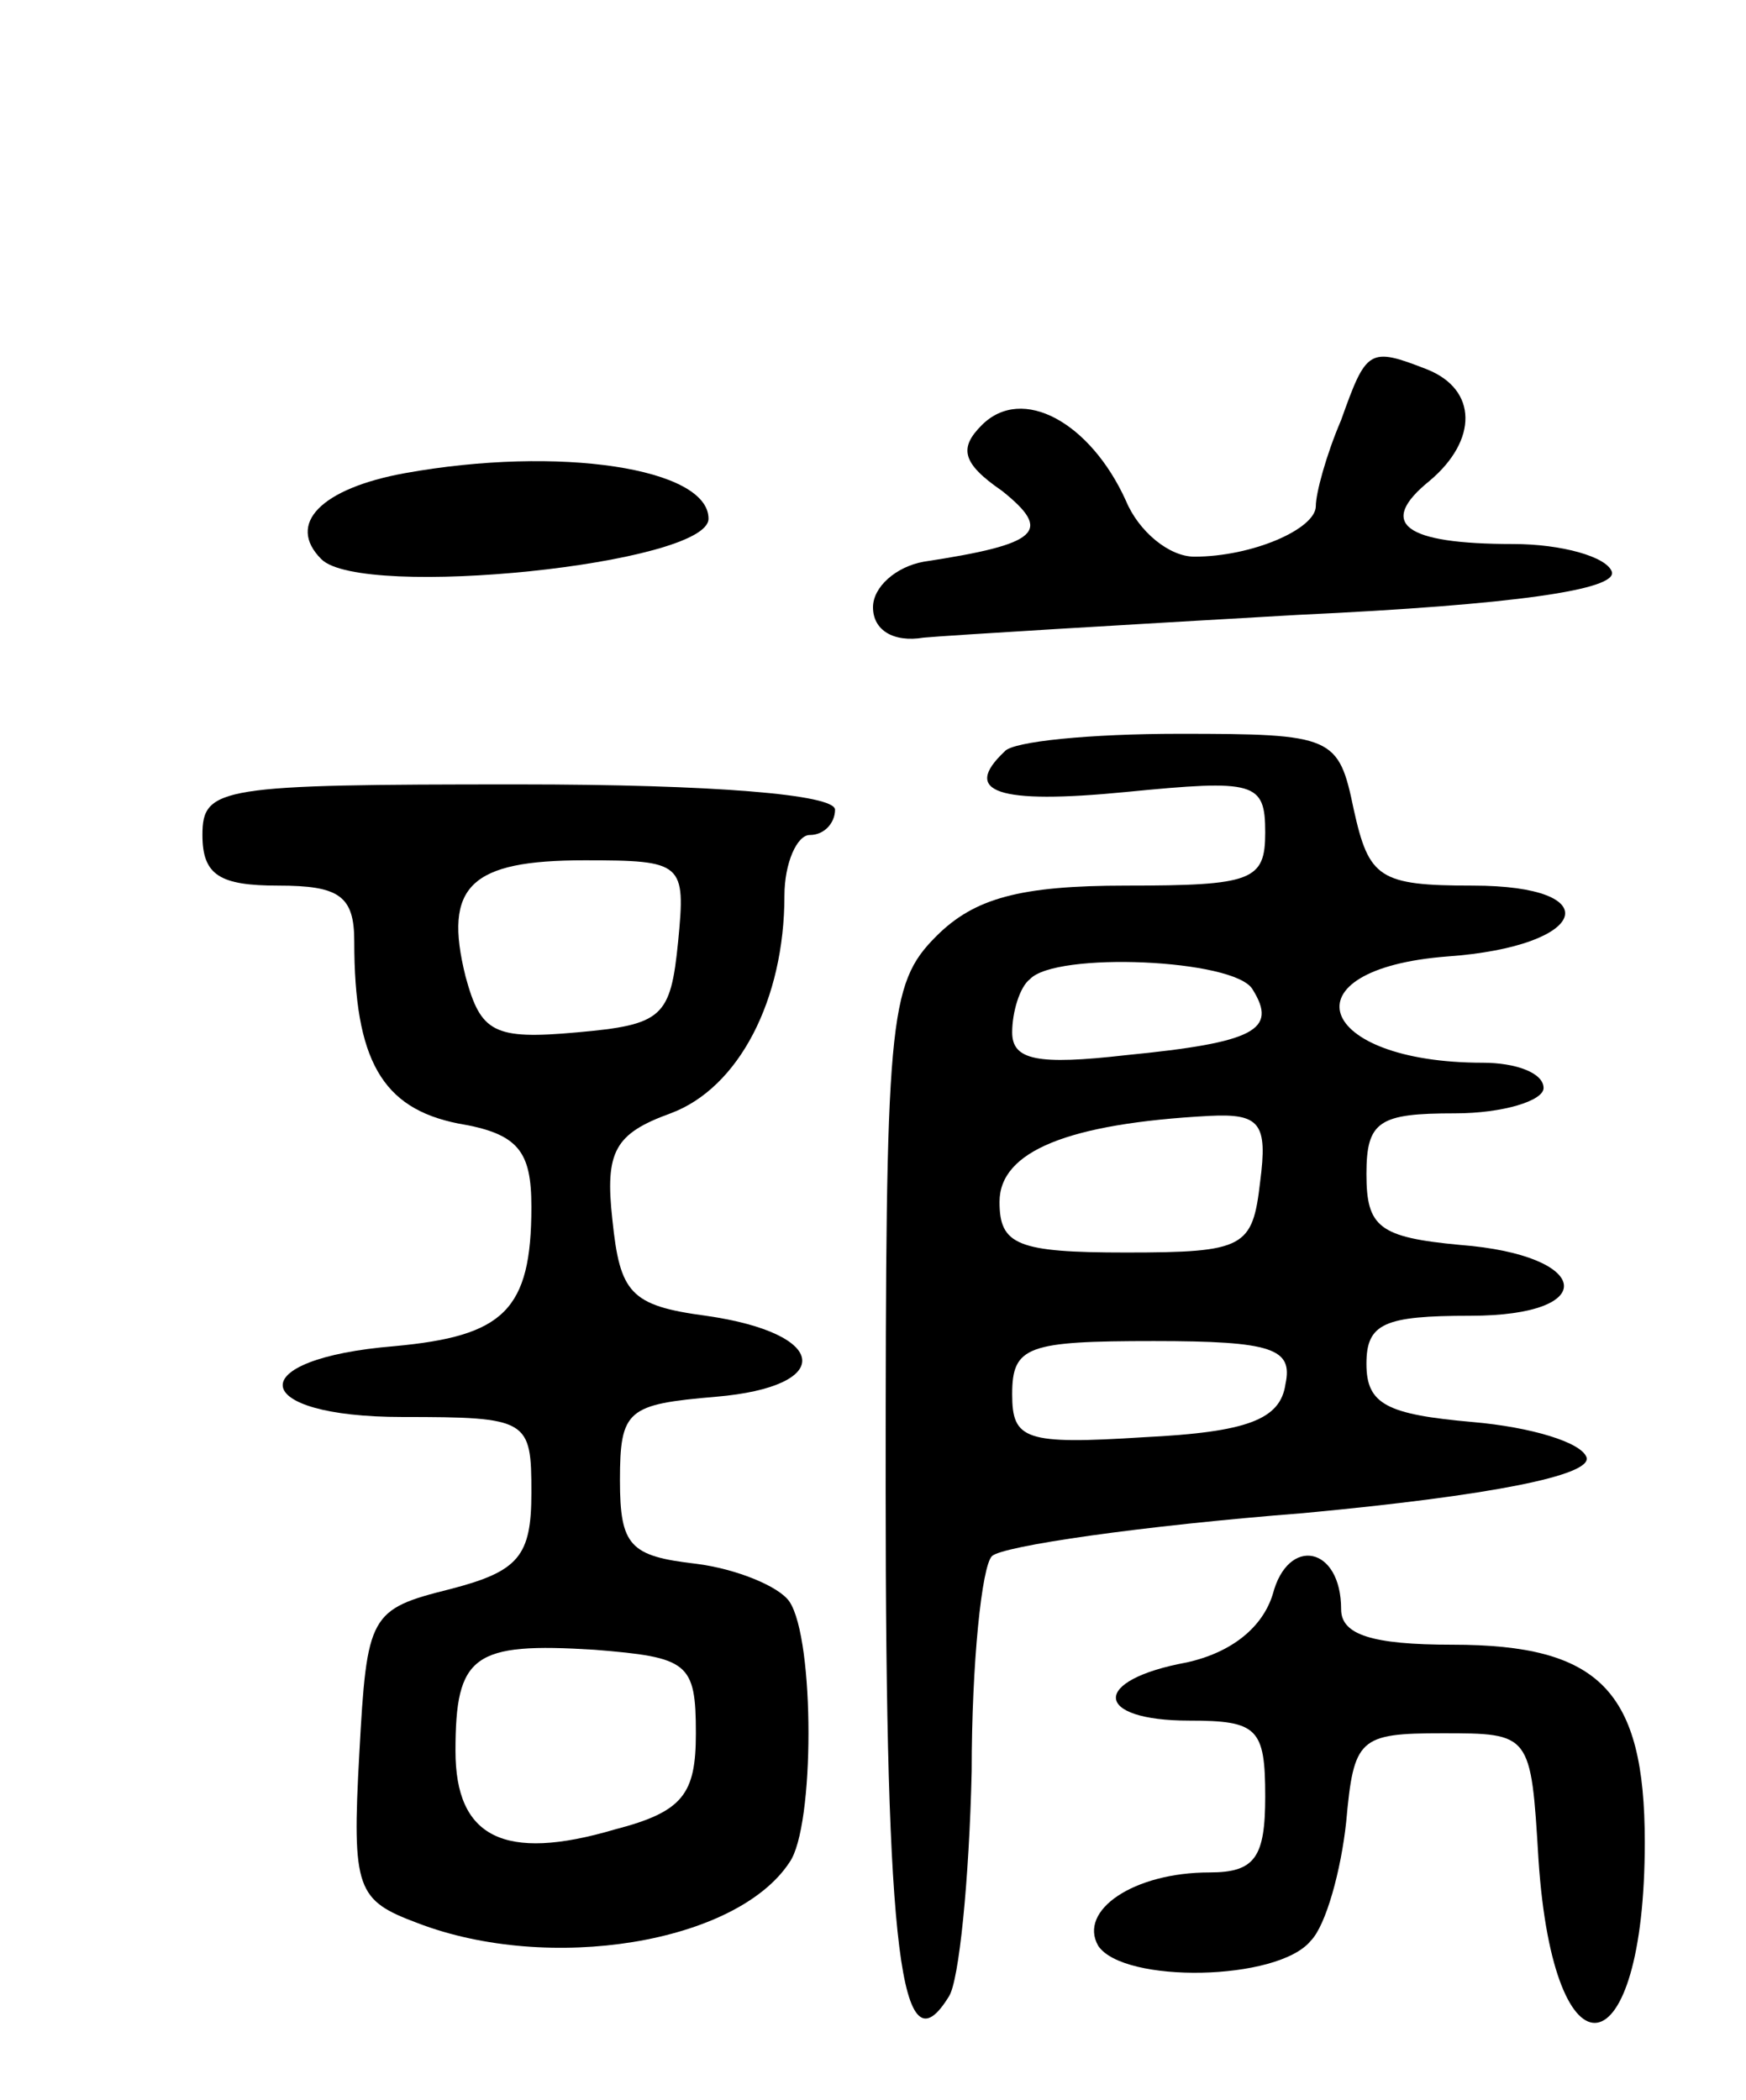 <svg version="1.0" xmlns="http://www.w3.org/2000/svg"
 width="69pt" height="83pt" viewBox="0 0 69 83"
 preserveAspectRatio="xMidYMid meet">
<g transform="translate(0,83) scale(0.1,-0.1)"
fill="#000000" stroke="none">
<path d="M530 664 c-6 -14 -10 -29 -10 -34 0 -9 -25 -20 -48 -20 -10 0 -22 10
-27 22 -14 31 -41 46 -57 30 -9 -9 -8 -15 8 -26 20 -16 15 -21 -31 -28 -11 -2
-20 -10 -20 -18 0 -9 8 -14 20 -12 11 1 78 5 148 9 86 4 126 10 124 17 -2 6
-20 11 -39 11 -43 0 -54 8 -33 25 19 16 19 36 -1 44 -23 9 -24 8 -34 -20z"/>
<path d="M160 643 c-33 -6 -47 -20 -33 -34 16 -16 153 -2 153 16 0 20 -59 29
-120 18z"/>
<path d="M397 533 c-17 -16 -3 -21 48 -16 51 5 55 4 55 -16 0 -19 -5 -21 -55
-21 -42 0 -60 -5 -75 -20 -19 -19 -20 -33 -20 -219 0 -183 6 -231 25 -200 4 6
8 46 9 89 0 43 4 81 8 85 4 4 59 12 123 17 75 7 114 15 112 22 -2 6 -22 12
-45 14 -34 3 -42 7 -42 23 0 16 7 19 41 19 52 0 48 24 -4 28 -32 3 -37 7 -37
28 0 21 5 24 35 24 19 0 35 5 35 10 0 6 -11 10 -24 10 -66 0 -79 37 -14 42 56
4 64 28 10 28 -37 0 -41 3 -47 30 -6 29 -8 30 -69 30 -35 0 -66 -3 -69 -7z
m98 -94 c10 -16 1 -21 -50 -26 -35 -4 -45 -2 -45 9 0 8 3 18 7 21 10 11 81 8
88 -4z m3 -76 c-3 -26 -6 -28 -53 -28 -43 0 -50 3 -50 20 0 20 27 31 83 34 20
1 23 -3 20 -26z m10 -80 c-2 -14 -15 -19 -56 -21 -47 -3 -52 -1 -52 17 0 19 6
21 56 21 47 0 55 -3 52 -17z"/>
<path d="M80 500 c0 -16 7 -20 30 -20 24 0 30 -4 30 -22 0 -47 11 -66 41 -72
24 -4 29 -11 29 -33 0 -41 -11 -51 -54 -55 -61 -5 -58 -28 3 -28 50 0 51 -1
51 -30 0 -25 -5 -31 -32 -38 -32 -8 -33 -10 -36 -65 -3 -54 -1 -58 23 -67 52
-20 126 -8 147 24 10 14 10 88 0 103 -4 6 -21 13 -37 15 -26 3 -30 7 -30 33 0
28 3 30 38 33 47 4 45 25 -4 32 -30 4 -34 9 -37 38 -3 27 1 34 23 42 27 10 45
45 45 86 0 13 5 24 10 24 6 0 10 5 10 10 0 6 -48 10 -125 10 -118 0 -125 -1
-125 -20z m188 -42 c-3 -30 -6 -33 -40 -36 -33 -3 -38 0 -44 22 -9 36 2 46 47
46 39 0 40 -1 37 -32z m7 -313 c0 -24 -5 -31 -32 -38 -44 -13 -63 -3 -63 31 0
38 7 43 55 40 37 -3 40 -5 40 -33z"/>
<path d="M503 200 c-4 -13 -16 -23 -34 -27 -38 -7 -37 -23 1 -23 27 0 30 -3
30 -30 0 -24 -4 -30 -22 -30 -30 0 -52 -15 -44 -29 10 -15 71 -14 84 2 6 6 12
28 14 47 3 33 5 35 38 35 35 0 35 0 38 -50 6 -90 42 -84 42 7 0 60 -18 78 -76
78 -32 0 -44 4 -44 14 0 25 -21 29 -27 6z"/>
</g>
</svg>

